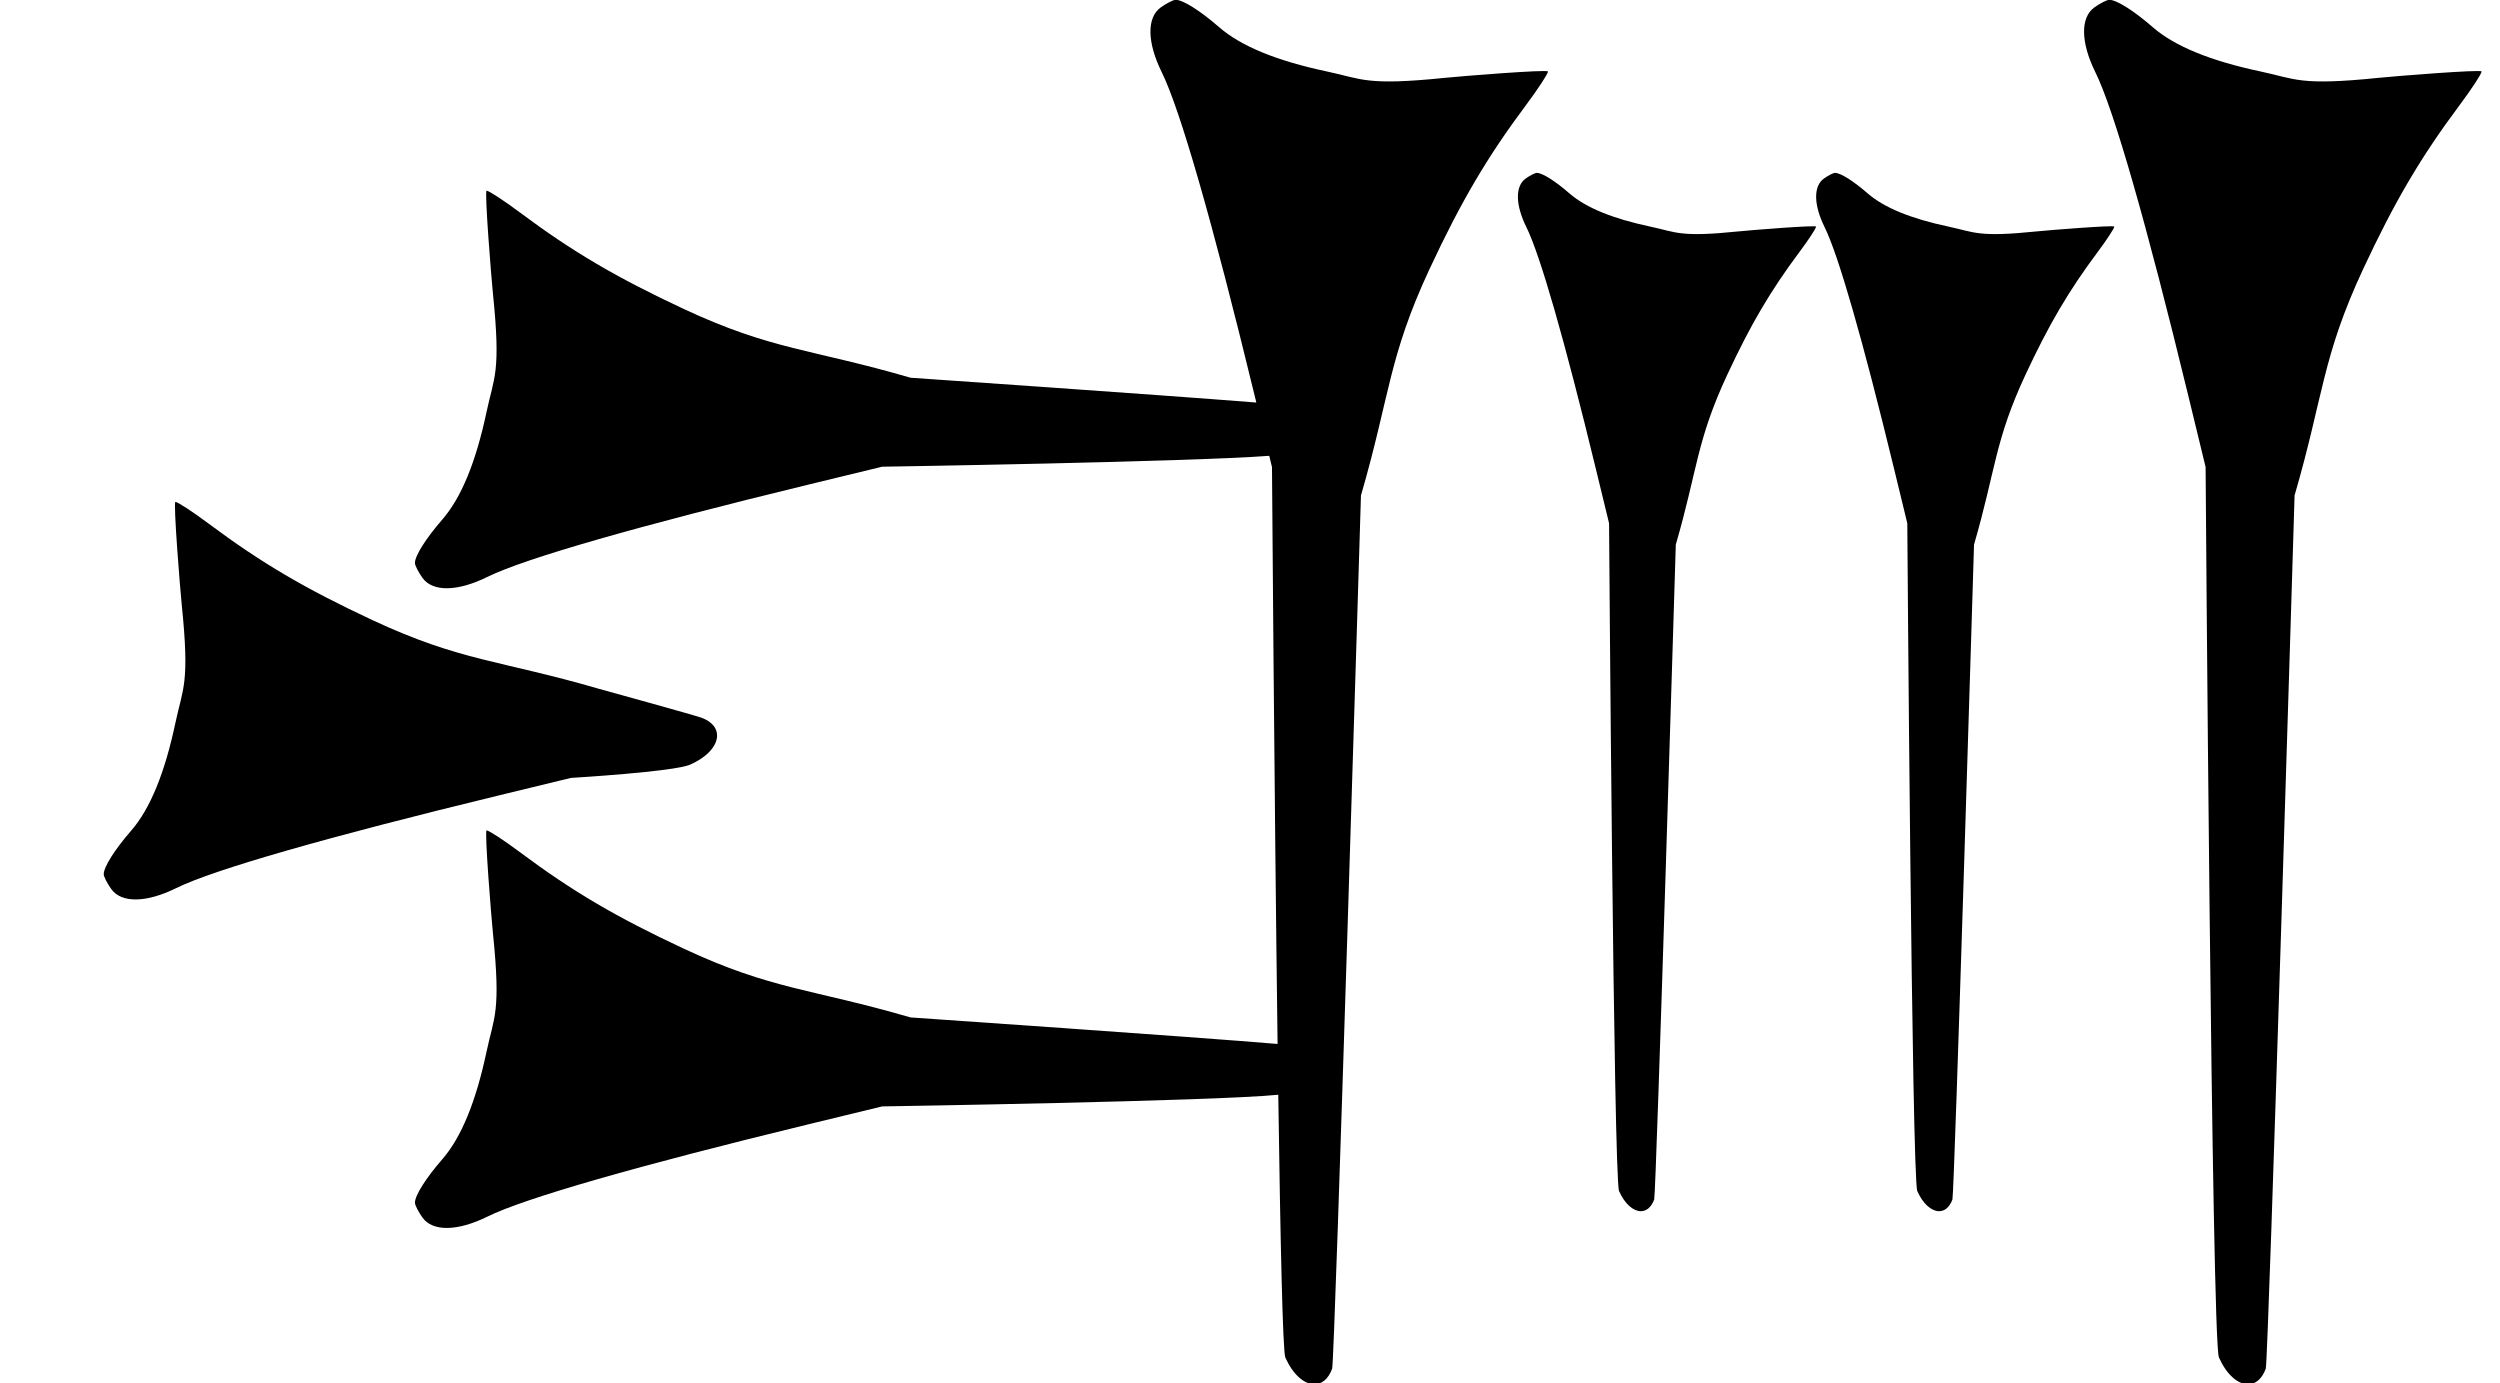 <?xml version="1.0" standalone="no"?>
<!DOCTYPE svg PUBLIC "-//W3C//DTD SVG 1.1//EN" "http://www.w3.org/Graphics/SVG/1.1/DTD/svg11.dtd" >
<svg xmlns="http://www.w3.org/2000/svg" xmlns:xlink="http://www.w3.org/1999/xlink" version="1.1" viewBox="0 0 1446 800">
   <path fill="currentColor"
d="M930.685 302.673l-7.521 -30.986c-18.235 -75.131 -32.31 -124.128 -40.296 -140.287c-6.398 -12.946 -6.554 -23.748 -0.407 -28.142c2.495 -1.783 5.424 -3.269 6.444 -3.269c3.149 0 10.601 4.694 18.915 11.917
c9.453 8.211 24.943 14.563 46.769 19.18c15.156 3.206 16.765 6.277 51.27 2.732c6.65 -0.683 44.552 -3.732 44.552 -2.736c0 0.991 -4.277 7.533 -9.505 14.537c-16.888 22.625 -28.18 41.81 -41.846 71.099
c-17.872 38.305 -17.201 55.101 -29.778 98.265c0 0 -11.381 375.803 -12.495 378.823c-1.726 4.675 -4.67 6.854 -7.928 6.752c-4.266 -0.134 -9.071 -4.174 -12.393 -11.633c-3.148 -7.072 -5.782 -386.252 -5.782 -386.252z
M1103.18 302.673l-7.521 -30.986c-18.235 -75.131 -32.31 -124.128 -40.296 -140.287c-6.398 -12.946 -6.554 -23.748 -0.407 -28.142c2.495 -1.783 5.424 -3.269 6.444 -3.269c3.149 0 10.601 4.694 18.915 11.917
c9.453 8.211 24.943 14.563 46.769 19.18c15.156 3.206 16.765 6.277 51.27 2.732c6.65 -0.683 44.552 -3.732 44.552 -2.736c0 0.991 -4.277 7.533 -9.505 14.537c-16.888 22.625 -28.18 41.81 -41.846 71.099
c-17.872 38.305 -17.201 55.101 -29.778 98.265c0 0 -11.381 375.803 -12.495 378.823c-1.726 4.675 -4.67 6.854 -7.928 6.752c-4.266 -0.134 -9.071 -4.174 -12.393 -11.633c-3.148 -7.072 -5.782 -386.252 -5.782 -386.252z
M1275.72 270.139l-10.027 -41.315c-24.314 -100.174 -43.079 -165.504 -53.727 -187.049c-8.531 -17.262 -8.739 -31.664 -0.543 -37.523c3.326 -2.377 7.231 -4.358 8.592 -4.358c4.199 0 14.135 6.26 25.22 15.89
c12.604 10.948 33.258 19.418 62.358 25.573c20.209 4.274 22.354 8.369 68.36 3.644c8.868 -0.911 59.403 -4.977 59.403 -3.649c0 1.322 -5.703 10.045 -12.674 19.384c-22.517 30.166 -37.572 55.747 -55.794 94.798
c-23.83 51.072 -22.936 73.468 -39.704 131.02c0 0 -15.175 501.07 -16.661 505.098c-2.301 6.233 -6.226 9.138 -10.57 9.002c-5.688 -0.178 -12.095 -5.564 -16.523 -15.51c-4.198 -9.43 -7.71 -515.003 -7.71 -515.003z
M735.714 270.139l-1.576 -6.494c-47.102 3.545 -223.893 6.297 -223.893 6.297l-41.315 10.027c-100.174 24.314 -165.504 43.079 -187.049 53.727c-17.262 8.531 -31.664 8.739 -37.523 0.543
c-2.377 -3.326 -4.358 -7.231 -4.358 -8.592c0 -4.199 6.26 -14.135 15.89 -25.22c10.948 -12.604 19.418 -33.258 25.573 -62.358c4.274 -20.209 8.369 -22.354 3.644 -68.36c-0.911 -8.868 -4.977 -59.403 -3.649 -59.403
c1.322 0 10.045 5.703 19.384 12.674c30.166 22.517 55.747 37.572 94.798 55.794c51.072 23.83 73.468 22.936 131.02 39.704c0 0 141.258 9.696 199.999 14.347l-0.971 -4.001c-24.314 -100.174 -43.079 -165.504 -53.727 -187.049
c-8.531 -17.262 -8.739 -31.664 -0.543 -37.523c3.326 -2.377 7.231 -4.358 8.592 -4.358c4.199 0 14.135 6.26 25.22 15.89c12.604 10.948 33.258 19.418 62.358 25.573c20.209 4.274 22.354 8.369 68.36 3.644
c8.868 -0.911 59.403 -4.977 59.403 -3.649c0 1.322 -5.703 10.045 -12.674 19.384c-22.517 30.166 -37.572 55.747 -55.794 94.798c-23.83 51.072 -22.936 73.468 -39.704 131.02c0 0 -15.175 501.07 -16.661 505.098
c-2.301 6.233 -6.226 9.138 -10.57 9.002c-5.688 -0.178 -12.095 -5.564 -16.523 -15.51c-1.485 -3.336 -2.885 -68.769 -4.073 -151.946c-37.195 3.759 -229.105 6.746 -229.105 6.746l-41.315 10.027
c-100.174 24.314 -165.504 43.079 -187.049 53.727c-17.262 8.531 -31.664 8.739 -37.523 0.543c-2.377 -3.326 -4.358 -7.231 -4.358 -8.592c0 -4.199 6.26 -14.135 15.89 -25.22c10.948 -12.604 19.418 -33.258 25.573 -62.358
c4.274 -20.209 8.369 -22.354 3.644 -68.36c-0.911 -8.868 -4.977 -59.403 -3.649 -59.403c1.322 0 10.045 5.703 19.384 12.674c30.166 22.517 55.747 37.572 94.798 55.794c51.072 23.83 73.468 22.936 131.02 39.704
c0 0 164.515 11.293 212.291 15.349c-1.948 -148.339 -3.235 -333.688 -3.235 -333.688zM330.245 449.941l-41.315 10.027c-100.174 24.314 -165.504 43.079 -187.049 53.727c-17.262 8.531 -31.664 8.739 -37.523 0.543
c-2.377 -3.326 -4.358 -7.231 -4.358 -8.592c0 -4.199 6.26 -14.135 15.89 -25.22c10.948 -12.604 19.418 -33.258 25.573 -62.358c4.274 -20.209 8.369 -22.354 3.644 -68.36c-0.911 -8.868 -4.977 -59.403 -3.649 -59.403
c1.322 0 10.045 5.703 19.384 12.674c30.166 22.517 55.747 37.572 94.798 55.794c51.072 23.83 73.468 22.936 131.02 39.704c0 0 55.07 15.175 59.098 16.661c6.233 2.301 9.138 6.226 9.002 10.57
c-0.178 5.688 -5.564 12.095 -15.51 16.523c-9.43 4.198 -69.003 7.71 -69.003 7.71z" />
</svg>
